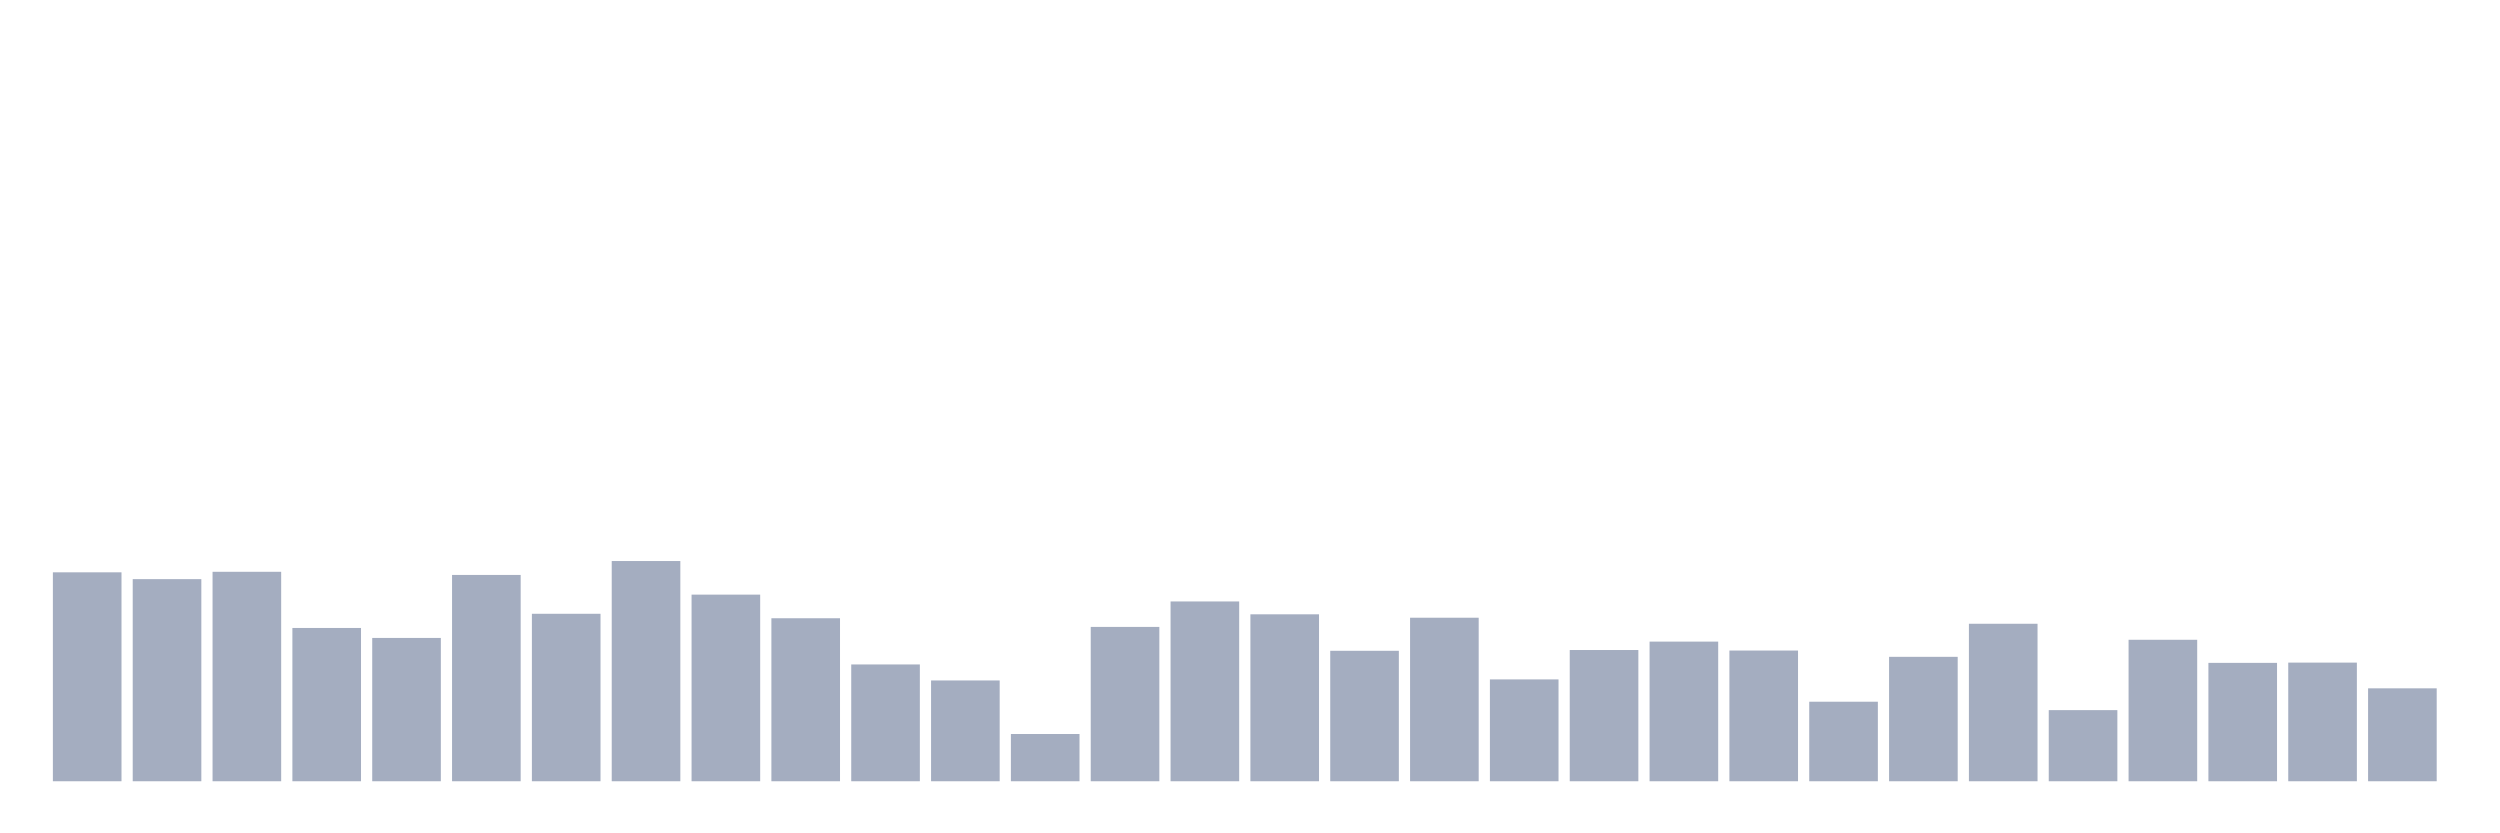 <svg xmlns="http://www.w3.org/2000/svg" viewBox="0 0 480 160"><g transform="translate(10,10)"><rect class="bar" x="0.153" width="13.175" y="99.885" height="40.115" fill="rgb(164,173,192)"></rect><rect class="bar" x="15.482" width="13.175" y="101.195" height="38.805" fill="rgb(164,173,192)"></rect><rect class="bar" x="30.81" width="13.175" y="99.784" height="40.216" fill="rgb(164,173,192)"></rect><rect class="bar" x="46.138" width="13.175" y="110.569" height="29.431" fill="rgb(164,173,192)"></rect><rect class="bar" x="61.466" width="13.175" y="112.484" height="27.516" fill="rgb(164,173,192)"></rect><rect class="bar" x="76.794" width="13.175" y="100.389" height="39.611" fill="rgb(164,173,192)"></rect><rect class="bar" x="92.123" width="13.175" y="107.847" height="32.153" fill="rgb(164,173,192)"></rect><rect class="bar" x="107.451" width="13.175" y="97.718" height="42.282" fill="rgb(164,173,192)"></rect><rect class="bar" x="122.779" width="13.175" y="104.168" height="35.832" fill="rgb(164,173,192)"></rect><rect class="bar" x="138.107" width="13.175" y="108.704" height="31.296" fill="rgb(164,173,192)"></rect><rect class="bar" x="153.436" width="13.175" y="117.574" height="22.426" fill="rgb(164,173,192)"></rect><rect class="bar" x="168.764" width="13.175" y="120.648" height="19.352" fill="rgb(164,173,192)"></rect><rect class="bar" x="184.092" width="13.175" y="130.929" height="9.071" fill="rgb(164,173,192)"></rect><rect class="bar" x="199.42" width="13.175" y="110.367" height="29.633" fill="rgb(164,173,192)"></rect><rect class="bar" x="214.748" width="13.175" y="105.479" height="34.521" fill="rgb(164,173,192)"></rect><rect class="bar" x="230.077" width="13.175" y="107.948" height="32.052" fill="rgb(164,173,192)"></rect><rect class="bar" x="245.405" width="13.175" y="114.953" height="25.047" fill="rgb(164,173,192)"></rect><rect class="bar" x="260.733" width="13.175" y="108.603" height="31.397" fill="rgb(164,173,192)"></rect><rect class="bar" x="276.061" width="13.175" y="120.446" height="19.554" fill="rgb(164,173,192)"></rect><rect class="bar" x="291.39" width="13.175" y="114.802" height="25.198" fill="rgb(164,173,192)"></rect><rect class="bar" x="306.718" width="13.175" y="113.189" height="26.811" fill="rgb(164,173,192)"></rect><rect class="bar" x="322.046" width="13.175" y="114.903" height="25.097" fill="rgb(164,173,192)"></rect><rect class="bar" x="337.374" width="13.175" y="124.73" height="15.27" fill="rgb(164,173,192)"></rect><rect class="bar" x="352.702" width="13.175" y="116.112" height="23.888" fill="rgb(164,173,192)"></rect><rect class="bar" x="368.031" width="13.175" y="109.762" height="30.238" fill="rgb(164,173,192)"></rect><rect class="bar" x="383.359" width="13.175" y="126.343" height="13.657" fill="rgb(164,173,192)"></rect><rect class="bar" x="398.687" width="13.175" y="112.837" height="27.163" fill="rgb(164,173,192)"></rect><rect class="bar" x="414.015" width="13.175" y="117.271" height="22.729" fill="rgb(164,173,192)"></rect><rect class="bar" x="429.344" width="13.175" y="117.221" height="22.779" fill="rgb(164,173,192)"></rect><rect class="bar" x="444.672" width="13.175" y="122.16" height="17.84" fill="rgb(164,173,192)"></rect></g></svg>